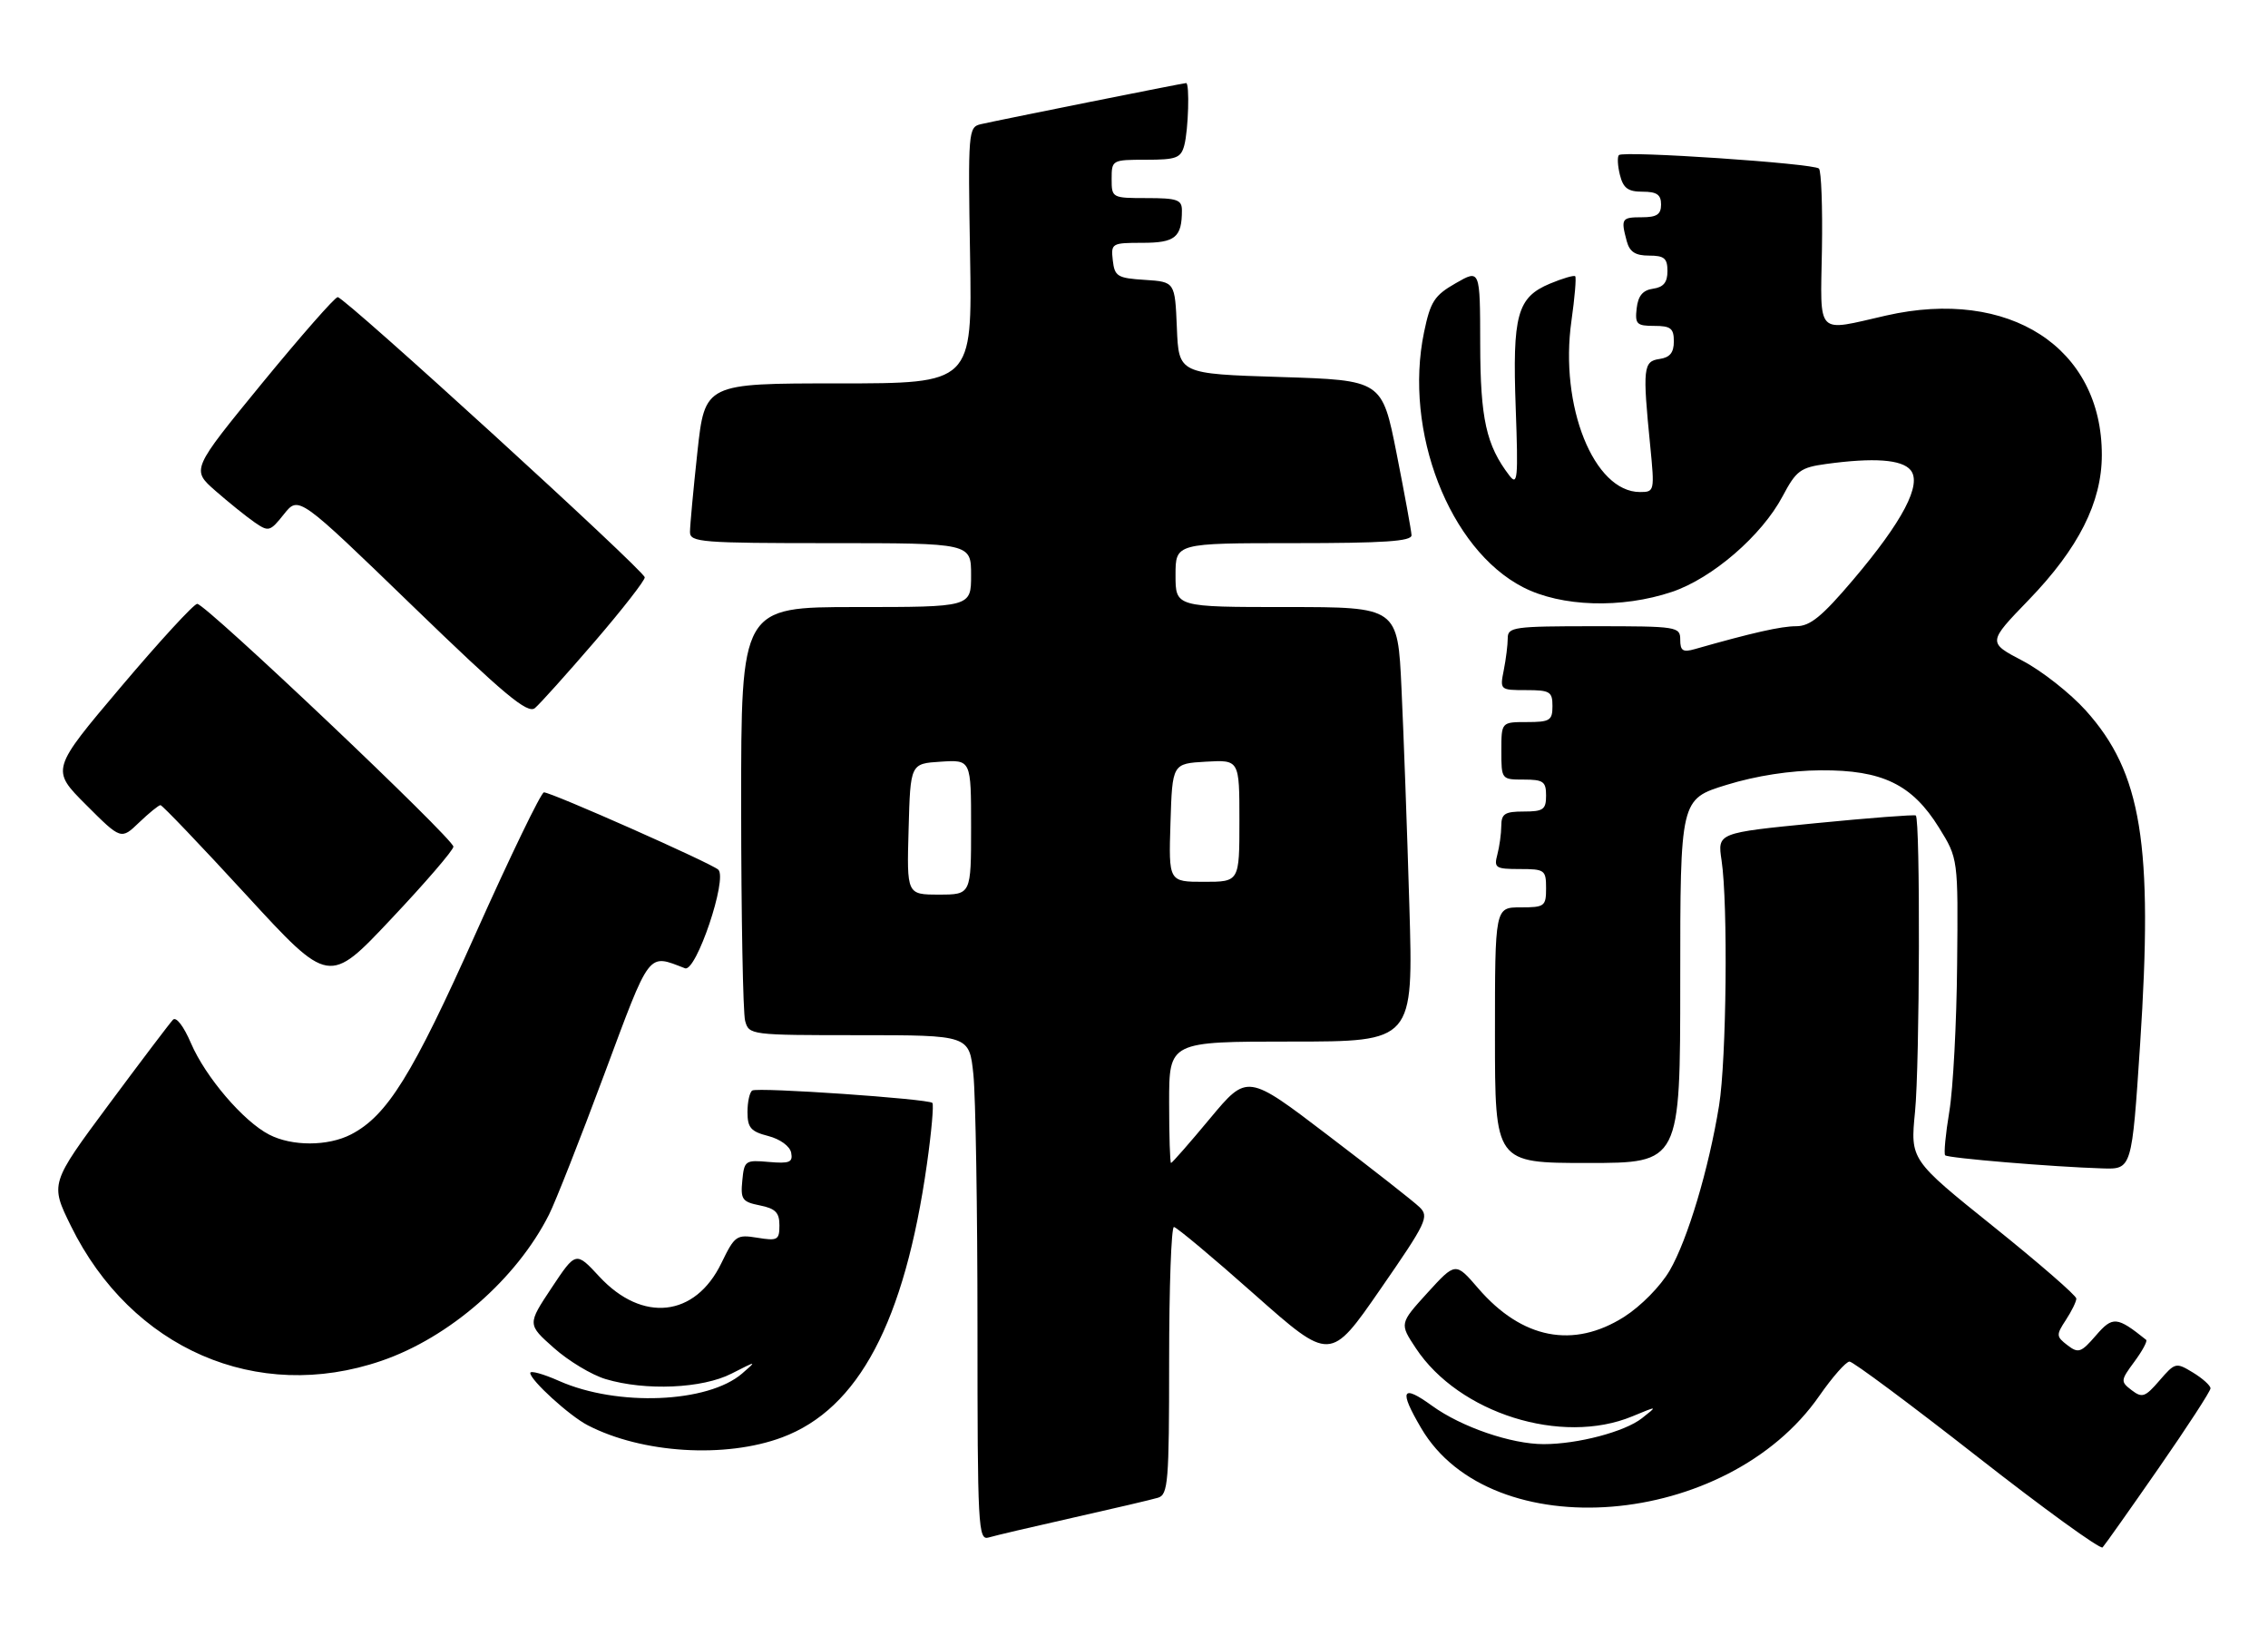 <?xml version="1.0" encoding="UTF-8" standalone="no"?>
<!DOCTYPE svg PUBLIC "-//W3C//DTD SVG 1.1//EN" "http://www.w3.org/Graphics/SVG/1.1/DTD/svg11.dtd" >
<svg xmlns="http://www.w3.org/2000/svg" xmlns:xlink="http://www.w3.org/1999/xlink" version="1.1" viewBox="0 0 355 256">
 <g >
 <path fill="currentColor"
d=" M 337.86 229.79 C 342.34 223.34 346.00 217.71 346.00 217.27 C 346.00 216.83 344.77 215.72 343.26 214.80 C 340.59 213.18 340.47 213.21 338.01 216.05 C 335.77 218.65 335.30 218.81 333.66 217.56 C 331.90 216.21 331.91 216.04 334.09 213.09 C 335.34 211.40 336.16 209.87 335.93 209.68 C 331.35 206.01 330.69 205.95 328.06 209.00 C 325.74 211.68 325.32 211.83 323.61 210.52 C 321.84 209.16 321.82 208.92 323.36 206.57 C 324.26 205.20 325.00 203.69 325.00 203.22 C 325.00 202.75 319.15 197.67 312.00 191.93 C 299.01 181.50 299.01 181.50 299.75 174.00 C 300.49 166.60 300.59 128.18 299.87 127.62 C 299.67 127.46 292.60 128.00 284.16 128.83 C 268.82 130.34 268.82 130.34 269.47 134.65 C 270.49 141.43 270.24 165.83 269.08 173.00 C 267.47 182.93 264.15 194.02 261.35 198.83 C 259.91 201.30 256.84 204.41 254.22 206.08 C 246.27 211.12 238.22 209.55 231.38 201.62 C 227.83 197.50 227.83 197.50 223.44 202.31 C 219.06 207.13 219.06 207.13 221.61 210.98 C 228.35 221.18 244.44 226.24 255.50 221.65 C 259.50 219.99 259.50 219.99 257.00 221.95 C 254.32 224.06 246.96 226.00 241.63 226.00 C 236.55 226.00 228.74 223.32 224.16 220.00 C 219.41 216.56 218.94 217.52 222.44 223.48 C 233.42 242.22 270.35 239.23 284.78 218.43 C 286.83 215.49 288.95 213.08 289.50 213.08 C 290.05 213.09 299.05 219.78 309.50 227.96 C 319.95 236.14 328.78 242.53 329.11 242.16 C 329.45 241.80 333.39 236.23 337.86 229.79 Z  M 168.00 237.50 C 174.32 236.08 180.29 234.68 181.25 234.39 C 182.84 233.91 183.00 232.00 183.00 212.93 C 183.00 201.42 183.34 192.01 183.75 192.02 C 184.16 192.04 189.84 196.78 196.36 202.57 C 208.23 213.08 208.23 213.08 216.04 201.79 C 223.32 191.28 223.74 190.39 222.18 188.90 C 221.26 188.01 214.81 182.96 207.86 177.67 C 195.23 168.04 195.23 168.04 189.41 175.02 C 186.22 178.86 183.46 182.00 183.30 182.00 C 183.13 182.00 183.00 177.72 183.00 172.50 C 183.00 163.00 183.00 163.00 202.12 163.00 C 221.23 163.00 221.23 163.00 220.60 141.75 C 220.26 130.06 219.70 114.76 219.37 107.75 C 218.78 95.00 218.78 95.00 201.39 95.00 C 184.00 95.00 184.00 95.00 184.00 90.00 C 184.00 85.00 184.00 85.00 202.50 85.00 C 216.66 85.00 220.99 84.71 220.94 83.75 C 220.91 83.06 219.86 77.33 218.61 71.00 C 216.33 59.50 216.33 59.50 200.42 59.00 C 184.50 58.50 184.50 58.50 184.21 51.30 C 183.91 44.11 183.91 44.11 179.21 43.80 C 174.90 43.53 174.47 43.26 174.18 40.75 C 173.88 38.08 174.01 38.00 178.83 38.00 C 183.95 38.00 185.00 37.14 185.00 32.92 C 185.00 31.26 184.26 31.00 179.50 31.00 C 174.06 31.00 174.00 30.97 174.00 28.00 C 174.00 25.04 174.07 25.00 179.38 25.00 C 184.12 25.00 184.84 24.73 185.37 22.75 C 186.01 20.35 186.23 13.00 185.66 13.00 C 185.21 13.00 156.13 18.83 153.50 19.44 C 151.57 19.90 151.51 20.59 151.84 39.96 C 152.18 60.00 152.18 60.00 131.25 60.00 C 110.33 60.00 110.33 60.00 109.16 70.75 C 108.52 76.66 108.00 82.29 108.00 83.25 C 108.00 84.86 109.71 85.00 130.00 85.00 C 152.00 85.00 152.00 85.00 152.00 90.00 C 152.00 95.00 152.00 95.00 134.00 95.00 C 116.00 95.00 116.00 95.00 116.01 126.25 C 116.02 143.44 116.30 158.51 116.63 159.75 C 117.23 161.97 117.44 162.00 134.47 162.00 C 151.72 162.00 151.72 162.00 152.36 168.15 C 152.71 171.53 153.00 189.33 153.00 207.71 C 153.00 239.08 153.11 241.10 154.75 240.61 C 155.71 240.32 161.68 238.92 168.00 237.50 Z  M 122.43 224.94 C 134.39 220.47 141.59 206.87 145.09 182.16 C 145.80 177.15 146.18 172.85 145.94 172.60 C 145.29 171.96 118.63 170.12 117.75 170.66 C 117.34 170.91 117.00 172.43 117.00 174.03 C 117.00 176.48 117.52 177.08 120.25 177.78 C 122.13 178.27 123.64 179.38 123.84 180.40 C 124.13 181.90 123.58 182.12 120.34 181.84 C 116.65 181.51 116.49 181.63 116.19 184.76 C 115.90 187.70 116.18 188.09 118.94 188.64 C 121.38 189.13 122.00 189.76 122.00 191.76 C 122.00 194.05 121.71 194.22 118.55 193.70 C 115.27 193.17 115.01 193.36 112.91 197.68 C 108.82 206.13 100.55 207.04 93.82 199.79 C 90.14 195.82 90.14 195.82 86.34 201.54 C 82.54 207.26 82.54 207.26 86.70 210.95 C 88.98 212.98 92.62 215.17 94.79 215.82 C 101.04 217.69 109.94 217.30 114.51 214.96 C 118.49 212.93 118.50 212.93 116.16 214.95 C 110.80 219.57 96.65 220.15 87.53 216.12 C 85.04 215.01 83.00 214.45 83.00 214.86 C 83.00 215.98 89.14 221.58 92.00 223.05 C 100.50 227.45 113.55 228.26 122.43 224.94 Z  M 59.68 212.97 C 70.34 209.33 80.87 200.14 85.94 190.07 C 86.93 188.11 90.81 178.26 94.56 168.19 C 101.88 148.54 101.32 149.27 107.22 151.53 C 108.95 152.20 113.92 137.48 112.43 136.10 C 111.35 135.09 86.33 124.00 85.14 124.00 C 84.70 124.00 79.90 133.92 74.48 146.03 C 64.56 168.24 60.61 174.60 54.95 177.53 C 51.33 179.40 45.70 179.41 42.13 177.56 C 38.09 175.48 32.16 168.54 29.89 163.25 C 28.75 160.59 27.57 159.05 27.07 159.59 C 26.59 160.09 22.07 166.06 17.02 172.86 C 7.84 185.23 7.84 185.23 11.10 191.86 C 20.56 211.08 40.23 219.63 59.68 212.97 Z  M 334.98 163.45 C 337.05 132.08 335.23 120.92 326.48 111.19 C 324.05 108.49 319.60 104.99 316.59 103.41 C 311.11 100.54 311.11 100.54 317.56 93.87 C 325.35 85.80 328.98 78.61 328.99 71.22 C 329.02 54.39 314.50 45.00 295.23 49.38 C 284.13 51.91 284.94 52.75 285.18 39.03 C 285.29 32.44 285.08 26.75 284.71 26.38 C 283.91 25.57 254.11 23.56 253.40 24.27 C 253.13 24.54 253.20 25.94 253.56 27.38 C 254.08 29.45 254.82 30.00 257.11 30.00 C 259.33 30.00 260.00 30.46 260.00 32.00 C 260.00 33.56 259.33 34.00 257.00 34.00 C 253.82 34.00 253.68 34.21 254.63 37.75 C 255.08 39.42 255.97 40.00 258.12 40.00 C 260.50 40.00 261.00 40.42 261.00 42.43 C 261.00 44.19 260.38 44.95 258.75 45.18 C 257.14 45.41 256.41 46.28 256.18 48.25 C 255.90 50.72 256.18 51.00 258.93 51.00 C 261.51 51.00 262.00 51.38 262.00 53.43 C 262.00 55.19 261.38 55.95 259.75 56.18 C 257.21 56.54 257.09 57.61 258.30 69.75 C 259.00 76.87 258.97 77.00 256.70 77.00 C 249.48 77.00 244.08 63.53 245.97 50.22 C 246.49 46.57 246.75 43.42 246.56 43.23 C 246.37 43.04 244.59 43.56 242.60 44.39 C 237.47 46.54 236.72 49.28 237.25 63.91 C 237.65 74.93 237.54 76.10 236.25 74.41 C 232.63 69.68 231.71 65.53 231.69 53.82 C 231.67 42.13 231.67 42.13 227.86 44.32 C 224.52 46.23 223.90 47.18 222.90 51.99 C 219.68 67.47 226.86 85.97 238.40 91.90 C 244.38 94.98 253.84 95.27 261.72 92.62 C 268.03 90.49 275.76 83.82 279.02 77.67 C 281.15 73.65 281.81 73.16 285.83 72.61 C 293.29 71.59 297.67 71.90 299.05 73.56 C 300.88 75.76 297.84 81.57 290.05 90.75 C 285.18 96.49 283.33 98.00 281.16 98.00 C 278.79 98.00 274.27 99.02 265.25 101.59 C 263.42 102.11 263.00 101.84 263.00 100.12 C 263.00 98.07 262.58 98.00 249.50 98.00 C 236.97 98.00 236.00 98.13 236.00 99.87 C 236.00 100.91 235.72 103.16 235.38 104.87 C 234.76 107.97 234.79 108.00 238.88 108.00 C 242.61 108.00 243.00 108.24 243.00 110.50 C 243.00 112.75 242.60 113.00 239.00 113.00 C 235.00 113.00 235.00 113.00 235.00 117.50 C 235.00 121.98 235.02 122.00 238.50 122.00 C 241.57 122.00 242.00 122.31 242.00 124.50 C 242.00 126.69 241.57 127.00 238.50 127.00 C 235.54 127.00 235.00 127.35 234.99 129.25 C 234.98 130.49 234.70 132.51 234.37 133.75 C 233.82 135.82 234.10 136.00 237.88 136.00 C 241.79 136.00 242.00 136.15 242.00 139.00 C 242.00 141.83 241.78 142.00 238.00 142.00 C 234.00 142.00 234.00 142.00 234.00 162.00 C 234.00 182.00 234.00 182.00 248.50 182.00 C 263.00 182.00 263.00 182.00 263.00 153.53 C 263.00 125.06 263.00 125.06 270.25 122.83 C 274.89 121.40 280.20 120.58 285.00 120.55 C 294.63 120.49 299.30 122.75 303.50 129.52 C 306.50 134.36 306.50 134.36 306.34 150.93 C 306.26 160.04 305.71 170.40 305.12 173.94 C 304.53 177.48 304.24 180.57 304.47 180.80 C 304.91 181.24 321.27 182.61 329.09 182.85 C 333.69 183.00 333.69 183.00 334.98 163.45 Z  M 70.97 132.50 C 70.99 131.27 32.20 94.50 30.87 94.50 C 30.35 94.50 24.98 100.34 18.95 107.47 C 7.97 120.45 7.97 120.45 13.46 125.94 C 18.95 131.43 18.95 131.43 21.78 128.71 C 23.34 127.22 24.84 126.00 25.12 126.00 C 25.40 126.00 31.45 132.33 38.56 140.07 C 51.50 154.15 51.50 154.15 61.22 143.82 C 66.57 138.15 70.96 133.05 70.97 132.50 Z  M 93.07 100.42 C 97.43 95.35 100.96 90.82 100.92 90.35 C 100.82 89.27 53.95 46.50 52.86 46.50 C 52.42 46.50 47.09 52.58 41.00 60.00 C 29.95 73.50 29.95 73.50 33.72 76.81 C 35.80 78.63 38.55 80.84 39.83 81.73 C 42.05 83.26 42.26 83.21 44.45 80.46 C 46.75 77.58 46.75 77.58 64.53 94.78 C 78.96 108.74 82.58 111.76 83.73 110.81 C 84.50 110.17 88.70 105.49 93.07 100.42 Z  M 142.22 129.75 C 142.50 119.50 142.50 119.50 147.25 119.20 C 152.00 118.89 152.00 118.89 152.00 129.45 C 152.00 140.00 152.00 140.00 146.97 140.00 C 141.93 140.00 141.93 140.00 142.22 129.75 Z  M 183.21 128.75 C 183.50 119.50 183.50 119.50 188.75 119.20 C 194.00 118.90 194.00 118.90 194.00 128.45 C 194.00 138.00 194.00 138.00 188.46 138.00 C 182.92 138.00 182.92 138.00 183.21 128.75 Z "/>
</g>
</svg>